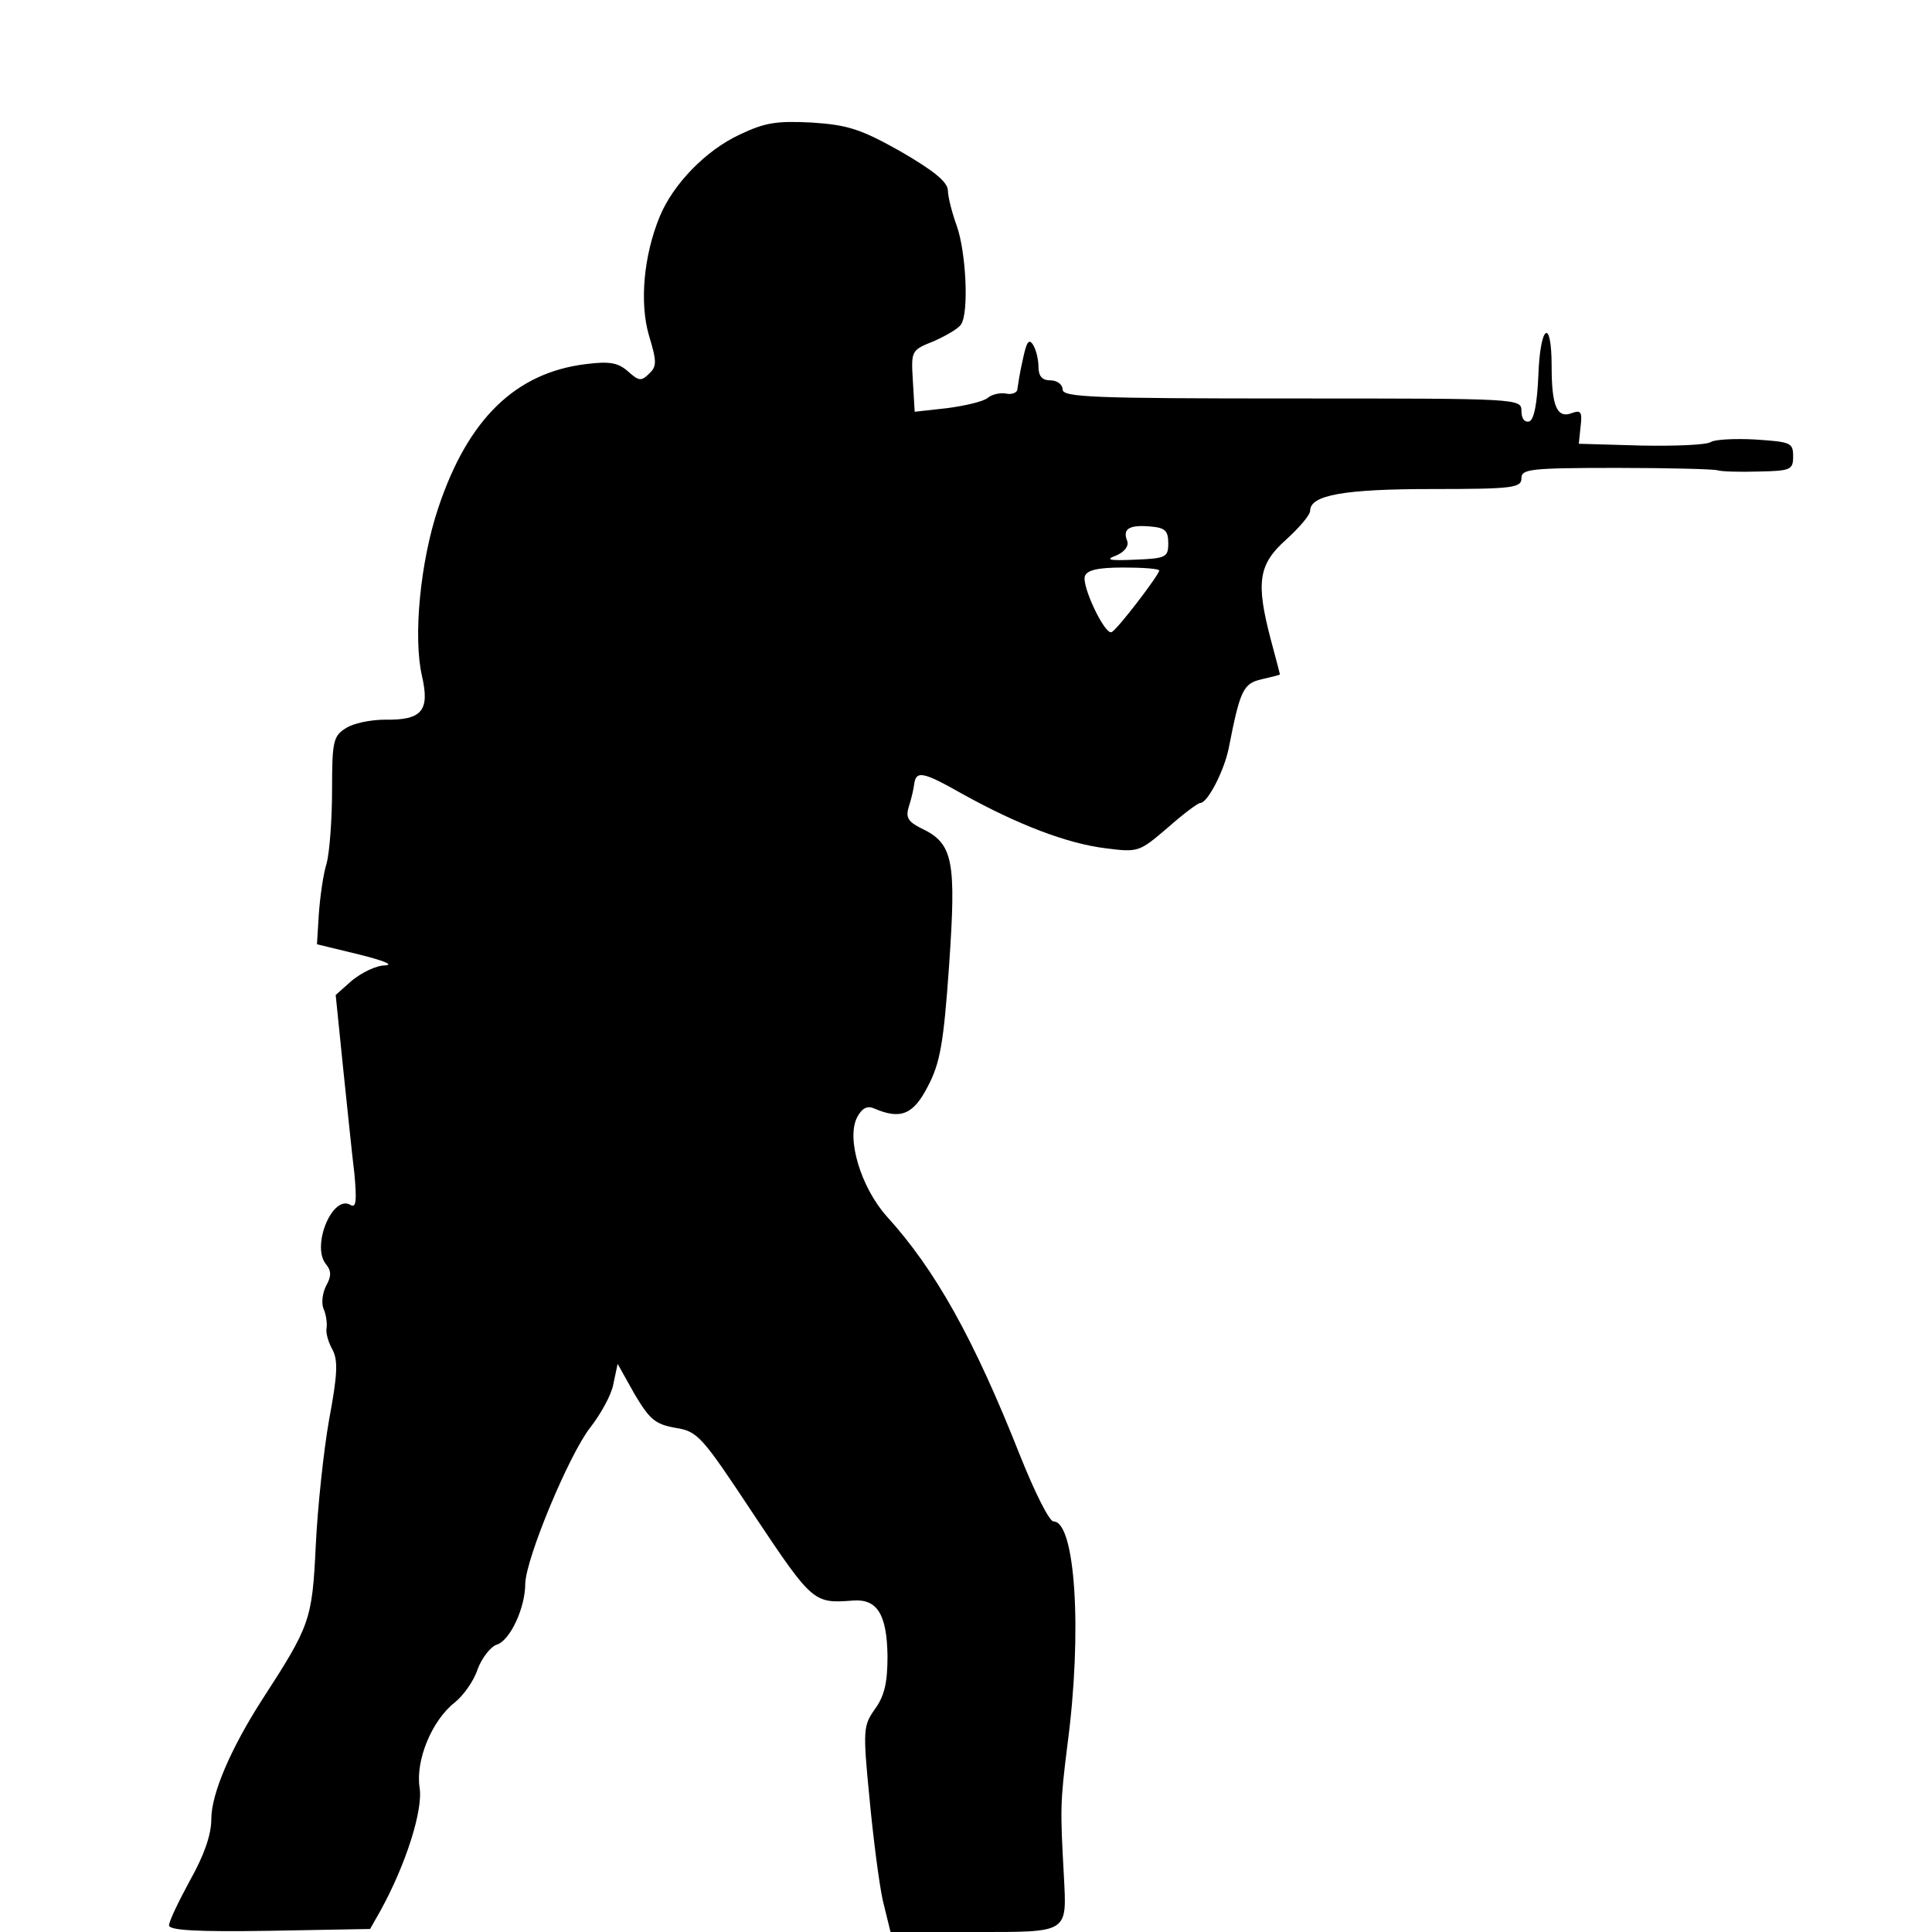 <svg version="1" xmlns="http://www.w3.org/2000/svg" width="426.667" height="426.667" viewBox="0 0 320 320"><path d="M122.5 22.3c-5.6 2.6-11 8.2-13.2 13.5-2.7 6.5-3.4 14.4-1.8 19.8 1.3 4.3 1.3 5.1 0 6.3-1.3 1.3-1.7 1.2-3.5-.4-1.6-1.4-3-1.7-6.9-1.2-11.7 1.4-19.6 9.1-24.5 23.8-3 8.9-4.2 21.5-2.7 27.9 1.3 5.7 0 7.3-6.1 7.2-2.4 0-5.3.6-6.5 1.4-2.1 1.3-2.3 2.2-2.3 10.2 0 4.8-.4 10.3-.9 12.2-.6 1.9-1.1 5.7-1.3 8.5l-.3 4.9 7 1.7c4 1 5.8 1.7 4.3 1.8-1.5 0-3.9 1.2-5.5 2.5l-2.7 2.4 1.2 11.8c.7 6.6 1.5 14.6 1.9 17.8.4 4.4.3 5.7-.6 5.2-3-1.9-6.6 6.8-4.1 9.8.9 1.1.9 2 0 3.6-.6 1.2-.8 2.9-.4 3.8.4.9.6 2.3.5 3.1-.2.8.3 2.5 1 3.7.9 1.8.8 4.1-.6 11.6-.9 5.1-1.9 14.5-2.2 20.8-.6 12.4-.9 13.2-9 25.7-5.1 8-8.3 15.4-8.3 19.6 0 2.6-1.2 6-3.5 10.1-1.9 3.5-3.5 6.8-3.5 7.5 0 .8 4.4 1.1 16.7.9l16.6-.3 1.7-3c4.2-7.6 7.1-16.7 6.5-20.4-.7-4.5 2-11.1 5.8-14.1 1.4-1.1 3.2-3.6 3.8-5.5.7-1.9 2.2-3.8 3.2-4.1 2.2-.7 4.7-6.1 4.7-10.1.1-4.2 7.3-21.5 10.8-25.9 1.7-2.2 3.5-5.4 3.8-7.2l.7-3.3 2.8 5c2.5 4.2 3.4 5 6.8 5.6 3.7.6 4.3 1.3 13.1 14.6 9.6 14.4 9.8 14.5 16.3 14 4-.3 5.6 2.3 5.7 9.2 0 4.4-.5 6.6-2.1 8.8-1.9 2.7-2 3.4-.9 14.6.6 6.5 1.6 14.2 2.2 17l1.3 5.3h13.8c15.9 0 15.4.3 14.9-9.5-.6-10.9-.6-11.9.6-21.5 2.5-18.8 1.3-37-2.3-37-.7 0-3.1-4.8-5.5-10.8-7.7-19.5-14.1-30.9-22.1-39.7-4.3-4.8-6.8-13-4.9-16.5.8-1.5 1.7-1.9 2.8-1.4 4.4 1.9 6.5 1 8.9-3.7 2-3.8 2.6-7.1 3.5-20 1.2-17.4.7-20.2-4.6-22.7-2.2-1.1-2.6-1.8-2.1-3.5.4-1.2.8-2.9.9-3.7.3-2.4 1.3-2.3 8 1.5 9.2 5.1 17.3 8.2 23.7 9 5.5.7 5.6.6 10.3-3.4 2.6-2.3 5-4.1 5.4-4.1 1.2 0 3.9-5.2 4.7-9 1.9-9.7 2.4-10.8 5.5-11.5 1.7-.4 3-.7 3-.8 0-.1-.7-2.7-1.5-5.7-2.5-9.5-2.1-12.5 2.5-16.6 2.2-2 4-4.1 4-4.8 0-2.6 5.6-3.6 20.2-3.6 13.4 0 14.8-.2 14.8-1.8 0-1.5 1.4-1.7 15.8-1.7 8.6 0 16.2.2 16.7.4.6.2 3.6.3 6.8.2 5.3-.1 5.7-.3 5.7-2.5 0-2.3-.4-2.4-6.2-2.8-3.5-.2-6.8 0-7.4.4-.7.5-5.9.7-11.5.6l-10.4-.3.3-2.9c.3-2.4 0-2.7-1.4-2.2-2.5 1-3.4-1.1-3.4-7.7 0-8.2-1.9-7-2.2 1.5-.2 4.6-.7 7.3-1.5 7.6-.8.2-1.3-.5-1.3-1.7 0-2.1-.2-2.1-38-2.1-33.1 0-38-.2-38-1.5 0-.8-.9-1.5-2-1.5-1.4 0-2-.7-2-2.3 0-1.2-.4-2.8-.9-3.6-.7-1.1-1.1-.4-1.7 2.5-.5 2.1-.8 4.3-.9 4.9 0 .5-.9.9-1.8.7-1-.2-2.4.1-3.1.7-.7.6-3.7 1.3-6.7 1.7l-5.4.6-.3-5.1c-.3-5-.3-5.1 3.5-6.6 2-.9 4.1-2.1 4.5-2.8 1.3-2 .8-11.9-.7-16.2-.8-2.2-1.5-4.9-1.5-6-.1-1.4-2.3-3.2-7.8-6.4-6.6-3.7-8.7-4.4-14.7-4.8-5.9-.3-7.8 0-12 2zm71 67.7c0 2.3-.4 2.5-5.5 2.7-4.4.2-5 0-3.1-.7 1.4-.6 2.1-1.6 1.8-2.4-.8-2 .3-2.7 3.8-2.4 2.5.2 3 .7 3 2.8zm-1.5 4.5c0 .7-7.1 10-7.9 10.2-1.1.5-5-7.7-4.4-9.3.4-1 2.2-1.4 6.4-1.4 3.2 0 5.9.2 5.9.5z"/></svg>